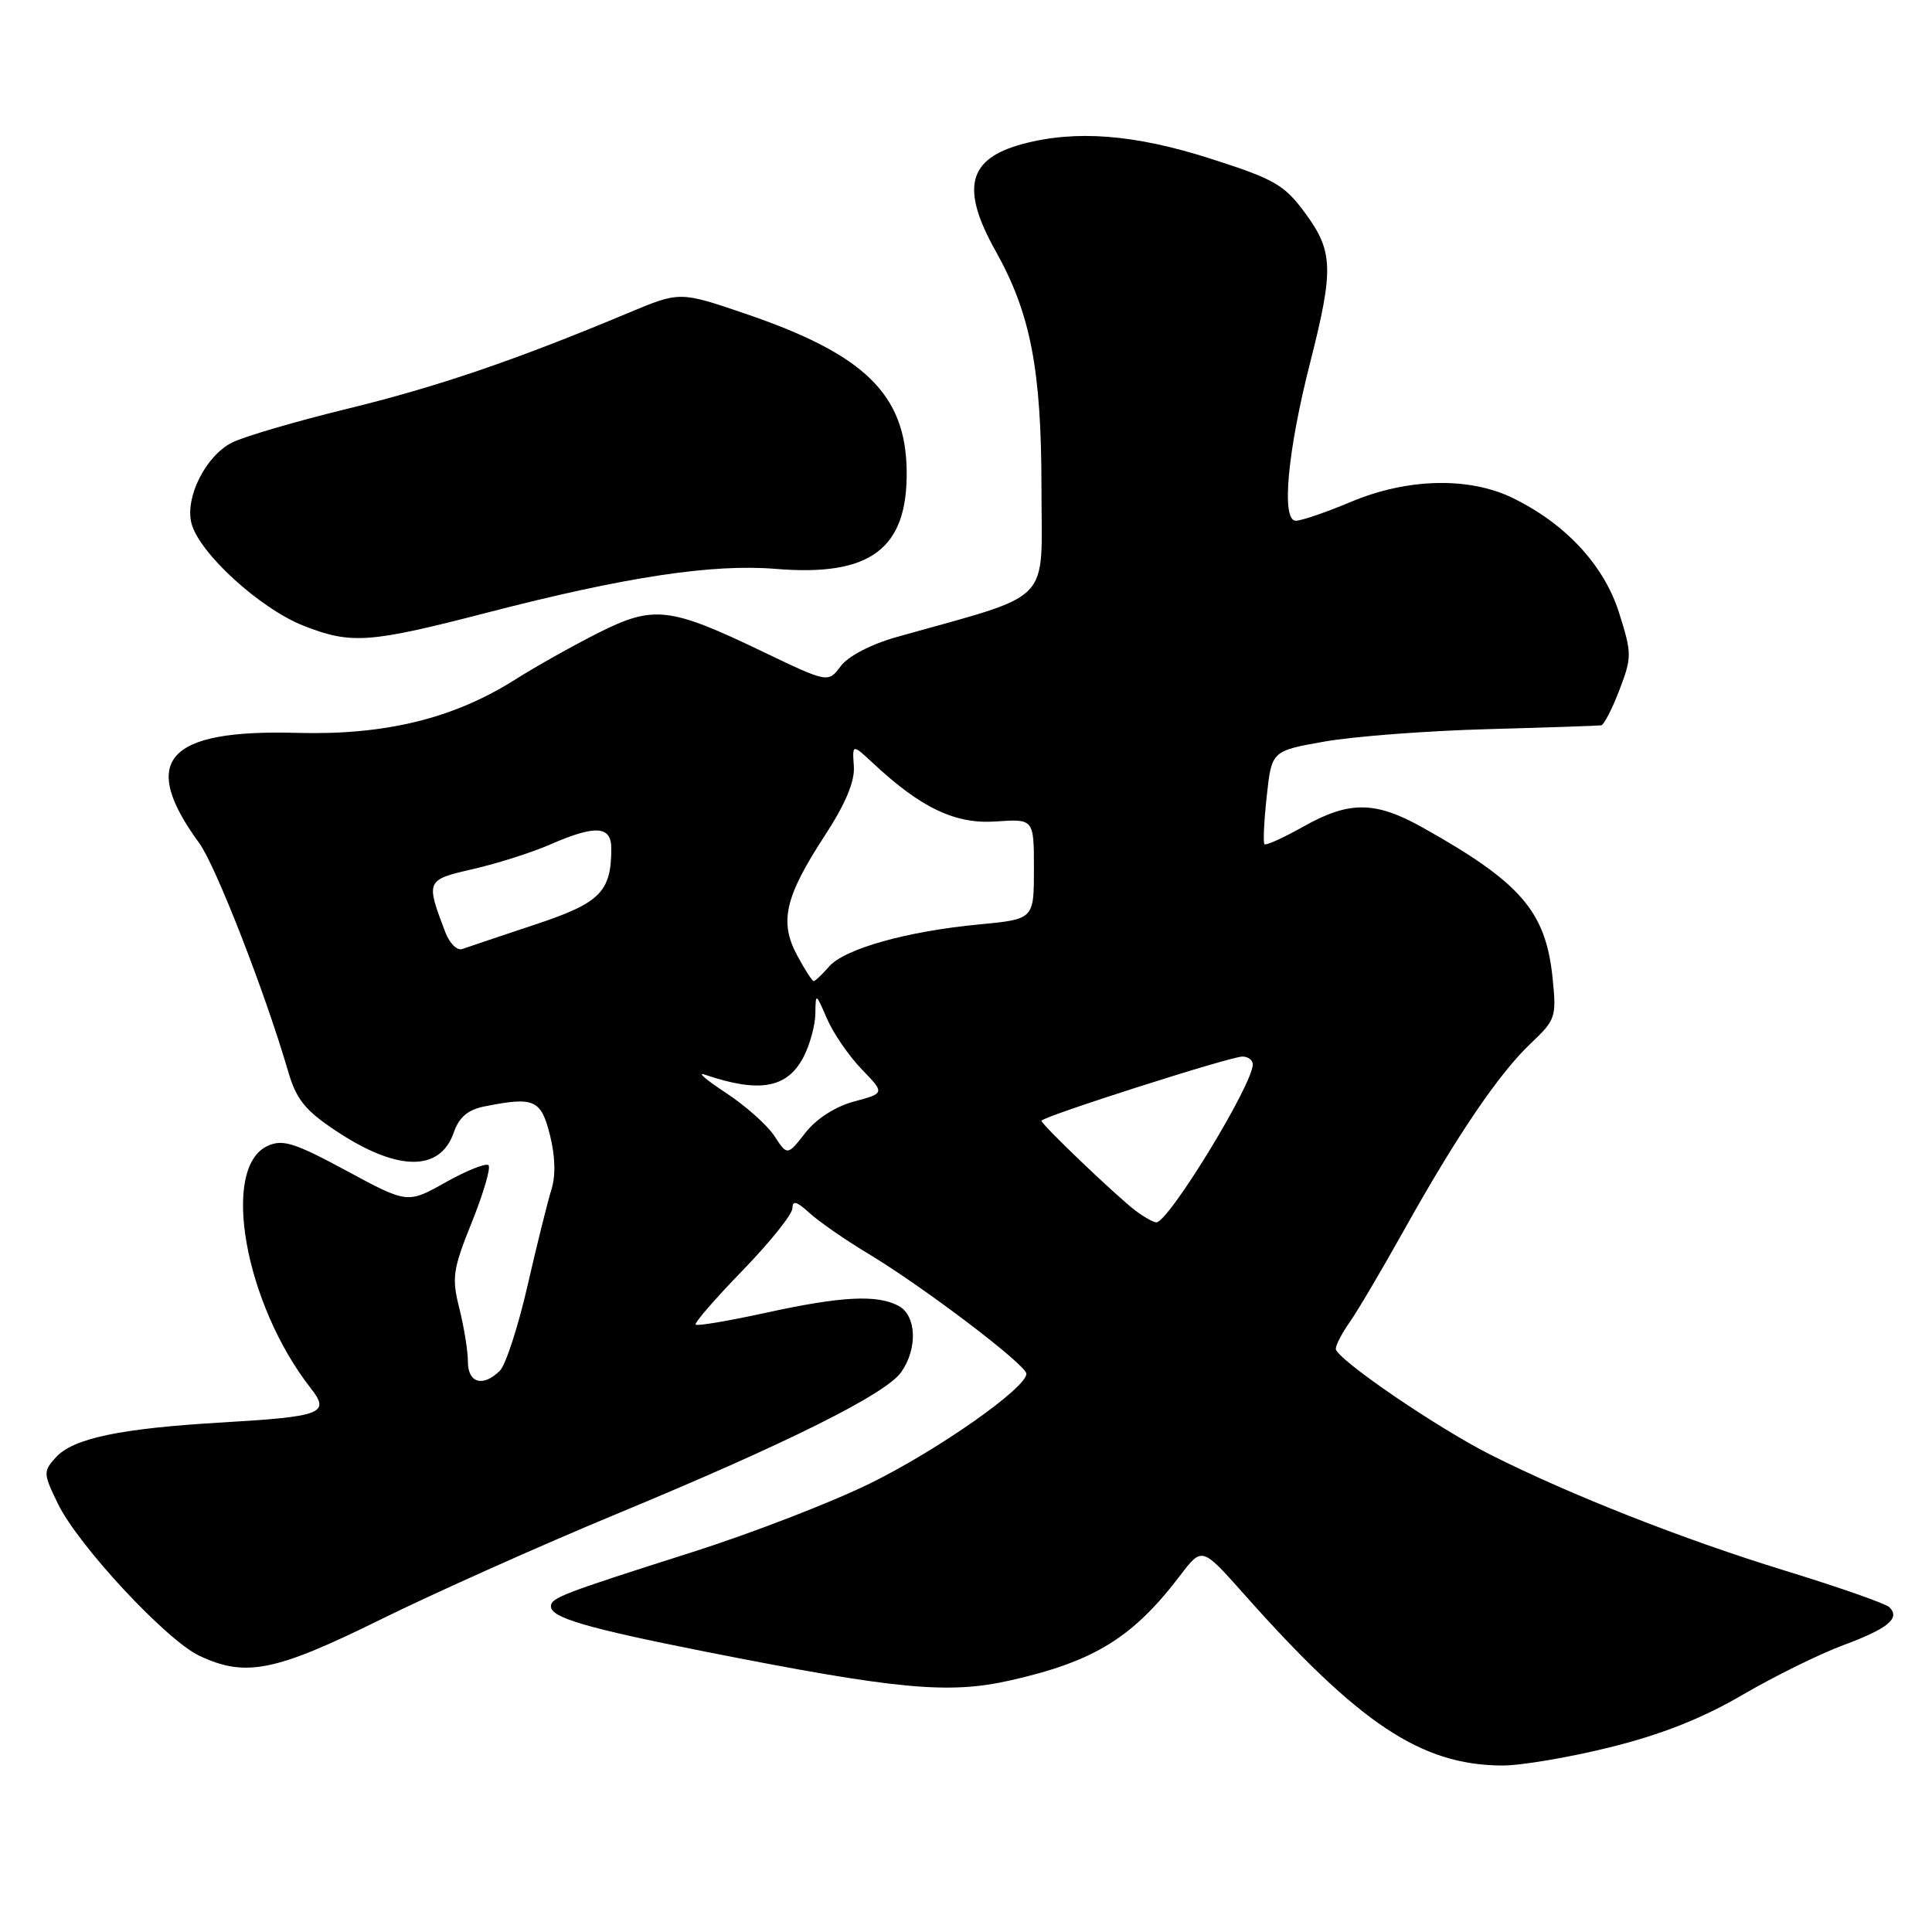 <?xml version="1.0" encoding="UTF-8" standalone="no"?>
<!DOCTYPE svg PUBLIC "-//W3C//DTD SVG 1.1//EN" "http://www.w3.org/Graphics/SVG/1.1/DTD/svg11.dtd" >
<svg xmlns="http://www.w3.org/2000/svg" xmlns:xlink="http://www.w3.org/1999/xlink" version="1.1" viewBox="0 0 256 256">
 <g >
 <path fill="currentColor"
d=" M 213.35 231.52 C 220.14 229.84 225.58 227.68 230.85 224.60 C 235.06 222.14 241.08 219.17 244.23 218.00 C 250.18 215.79 251.83 214.43 250.36 212.97 C 249.89 212.49 243.65 210.31 236.50 208.11 C 223.07 203.99 208.12 198.10 197.56 192.79 C 190.38 189.17 177.00 180.02 177.00 178.72 C 177.00 178.22 177.84 176.61 178.87 175.15 C 179.90 173.69 183.12 168.22 186.04 163.00 C 193.03 150.48 198.62 142.24 202.84 138.25 C 206.14 135.13 206.26 134.77 205.72 129.53 C 204.81 120.76 201.51 116.94 188.54 109.67 C 182.23 106.13 178.79 106.10 172.70 109.53 C 170.06 111.01 167.74 112.07 167.55 111.86 C 167.35 111.66 167.49 108.80 167.85 105.50 C 168.50 99.50 168.50 99.50 175.50 98.26 C 179.35 97.58 189.03 96.84 197.00 96.62 C 204.97 96.40 211.80 96.17 212.17 96.11 C 212.53 96.05 213.62 93.94 214.58 91.43 C 216.24 87.08 216.24 86.60 214.54 81.21 C 212.55 74.90 207.46 69.40 200.43 65.98 C 194.64 63.16 186.47 63.36 179.00 66.50 C 175.73 67.88 172.45 69.00 171.70 69.00 C 169.76 69.00 170.58 59.89 173.60 48.05 C 176.75 35.66 176.67 33.30 172.93 28.22 C 170.18 24.48 168.89 23.74 160.42 21.03 C 150.35 17.80 142.55 17.19 135.50 19.08 C 128.24 21.03 127.26 24.92 131.93 33.27 C 136.57 41.56 138.00 48.98 138.00 64.80 C 138.00 80.36 139.85 78.48 118.78 84.42 C 115.41 85.37 112.38 86.95 111.40 88.27 C 109.73 90.50 109.73 90.50 101.03 86.33 C 88.68 80.40 86.59 80.17 79.20 83.90 C 75.85 85.59 70.96 88.34 68.32 90.01 C 60.13 95.21 51.05 97.43 39.36 97.11 C 22.04 96.63 18.39 100.75 26.40 111.72 C 28.59 114.71 35.17 131.61 38.19 142.00 C 39.25 145.64 40.44 147.13 44.39 149.76 C 52.56 155.23 58.29 155.34 60.12 150.08 C 60.83 148.03 61.99 147.05 64.18 146.61 C 70.79 145.29 71.68 145.68 72.87 150.39 C 73.57 153.19 73.65 155.81 73.06 157.64 C 72.57 159.21 71.14 164.94 69.90 170.36 C 68.66 175.78 67.01 180.84 66.25 181.61 C 64.02 183.84 62.00 183.28 62.00 180.44 C 62.00 179.04 61.49 175.86 60.87 173.38 C 59.84 169.30 59.99 168.23 62.53 161.93 C 64.06 158.11 65.06 154.72 64.73 154.40 C 64.41 154.07 61.86 155.09 59.07 156.65 C 54.00 159.50 54.00 159.50 45.91 155.13 C 39.03 151.42 37.46 150.92 35.46 151.84 C 29.20 154.69 32.42 172.75 41.17 183.94 C 43.79 187.28 42.71 187.70 29.49 188.48 C 15.92 189.27 9.69 190.58 7.40 193.11 C 5.71 194.98 5.72 195.24 7.69 199.28 C 10.37 204.79 22.01 217.30 26.38 219.38 C 32.52 222.29 36.42 221.51 50.48 214.57 C 57.64 211.04 71.69 204.76 81.70 200.61 C 104.33 191.23 117.37 184.73 119.42 181.81 C 121.62 178.67 121.44 174.31 119.07 173.04 C 116.22 171.51 111.49 171.76 101.48 173.95 C 96.58 175.02 92.39 175.73 92.18 175.52 C 91.97 175.31 94.77 172.08 98.40 168.34 C 102.03 164.60 105.00 160.89 105.00 160.10 C 105.00 159.02 105.57 159.18 107.25 160.72 C 108.49 161.85 111.97 164.27 115.00 166.09 C 122.39 170.53 136.00 180.86 136.00 182.03 C 136.00 183.92 124.26 192.16 115.25 196.58 C 110.16 199.08 99.58 203.17 91.75 205.66 C 74.41 211.18 73.00 211.72 73.00 212.86 C 73.00 214.35 77.76 215.74 93.50 218.86 C 118.82 223.87 125.67 224.52 133.88 222.66 C 145.01 220.15 150.13 216.98 156.40 208.73 C 159.27 204.96 159.27 204.96 164.84 211.23 C 180.11 228.43 188.29 233.87 199.00 233.94 C 201.47 233.96 207.93 232.87 213.35 231.52 Z  M 64.50 81.19 C 82.87 76.43 94.39 74.69 102.80 75.38 C 115.34 76.42 120.26 72.74 120.14 62.42 C 120.02 52.25 114.57 46.94 98.74 41.56 C 90.08 38.61 90.08 38.61 83.29 41.45 C 68.29 47.73 57.91 51.27 46.00 54.17 C 39.12 55.85 32.25 57.87 30.71 58.66 C 27.24 60.44 24.51 65.90 25.36 69.31 C 26.36 73.26 34.42 80.63 40.26 82.93 C 46.55 85.39 48.93 85.22 64.50 81.19 Z  M 150.50 160.45 C 148.08 158.64 138.00 149.02 138.00 148.51 C 138.00 147.99 163.00 140.00 164.63 140.00 C 165.38 140.00 166.00 140.47 166.00 141.04 C 166.00 143.71 154.80 162.04 153.21 161.97 C 152.82 161.95 151.60 161.27 150.50 160.45 Z  M 102.60 150.51 C 101.65 149.06 98.76 146.50 96.19 144.81 C 93.61 143.12 92.33 142.03 93.34 142.38 C 100.63 144.87 104.32 144.21 106.48 140.04 C 107.32 138.42 108.02 135.84 108.04 134.30 C 108.08 131.53 108.09 131.54 109.59 135.00 C 110.42 136.93 112.49 139.93 114.18 141.68 C 117.25 144.86 117.25 144.86 113.18 145.95 C 110.69 146.62 108.18 148.23 106.72 150.10 C 104.33 153.15 104.33 153.15 102.60 150.51 Z  M 105.63 126.60 C 103.24 122.17 104.00 118.84 109.24 110.80 C 112.04 106.51 113.28 103.55 113.14 101.53 C 112.93 98.56 112.93 98.56 115.72 101.16 C 122.07 107.08 126.59 109.22 131.95 108.85 C 137.00 108.50 137.00 108.50 137.00 115.15 C 137.00 121.80 137.00 121.80 129.75 122.49 C 120.15 123.40 111.89 125.72 109.84 128.09 C 108.93 129.14 108.02 130.00 107.82 130.00 C 107.62 130.00 106.63 128.47 105.63 126.60 Z  M 59.02 123.56 C 56.39 116.65 56.42 116.59 62.70 115.15 C 65.89 114.42 70.47 112.96 72.88 111.91 C 78.91 109.28 81.00 109.41 81.00 112.43 C 81.00 118.20 79.52 119.66 70.81 122.54 C 66.24 124.06 61.94 125.50 61.26 125.75 C 60.58 126.00 59.58 125.01 59.02 123.56 Z "/>
</g>
</svg>